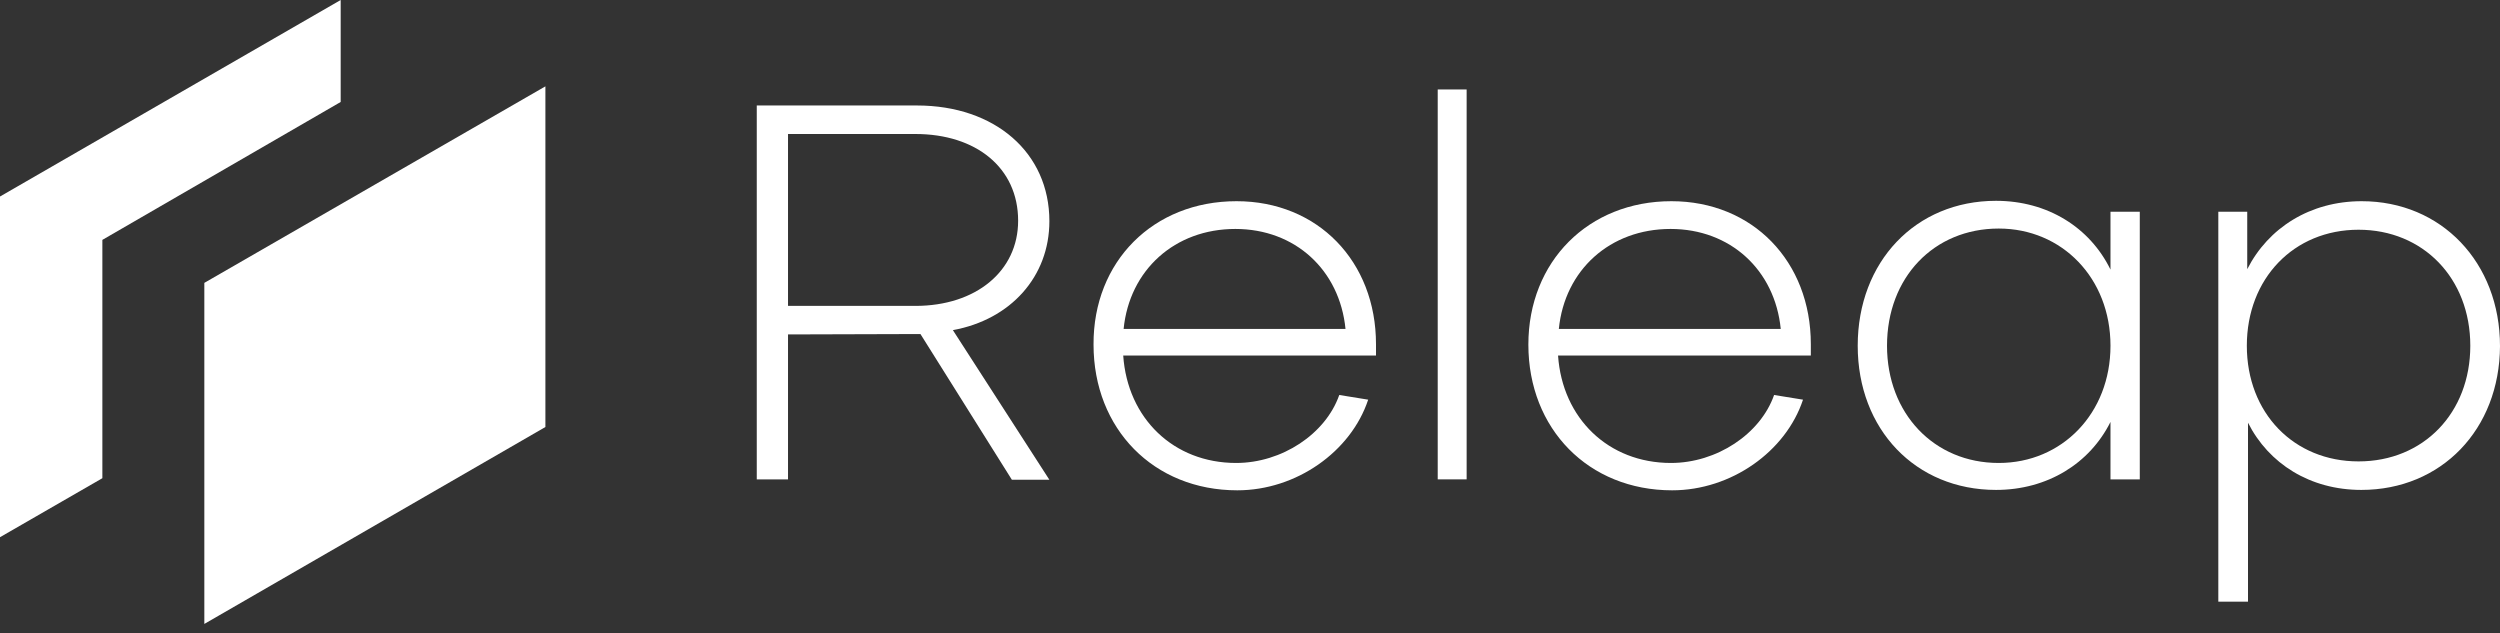 <svg width="150" height="38" viewBox="0 0 150 38" fill="none" xmlns="http://www.w3.org/2000/svg">
<rect x="0" y="0" width="150" height="38" fill="#333333" stroke="none"/>
<path d="M47.281 28.762H45.406V6.329H55.016C59.705 6.329 62.963 9.165 62.963 13.268C62.963 16.596 60.642 19.175 57.173 19.808L62.963 28.786H60.713L55.227 20.042L47.281 20.066V28.762ZM47.281 8.04V18.354H54.923C58.556 18.354 61.088 16.268 61.088 13.244C61.088 10.056 58.556 8.04 54.923 8.04H47.281Z" fill="white"/>
<path d="M74.191 12.072C79.067 12.072 82.56 15.682 82.56 20.652V21.331H67.393C67.651 25.106 70.417 27.778 74.168 27.778C76.91 27.778 79.536 26.043 80.356 23.699L82.091 23.98C81.059 27.098 77.778 29.419 74.238 29.419C69.222 29.419 65.612 25.738 65.612 20.675C65.588 15.682 69.198 12.072 74.191 12.072ZM80.731 19.738C80.38 16.198 77.707 13.737 74.121 13.737C70.487 13.737 67.768 16.198 67.417 19.738H80.731Z" fill="white"/>
<path d="M87.998 5.368V17.065V28.762H87.131H86.263V17.065V5.368H87.131H87.998Z" fill="white"/>
<path d="M100.281 12.072C105.157 12.072 108.65 15.682 108.65 20.652V21.331H93.483C93.741 25.106 96.507 27.778 100.258 27.778C103 27.778 105.626 26.043 106.446 23.699L108.181 23.98C107.149 27.098 103.868 29.419 100.328 29.419C95.312 29.419 91.702 25.738 91.702 20.675C91.702 15.682 95.312 12.072 100.281 12.072ZM106.845 19.738C106.493 16.198 103.821 13.737 100.234 13.737C96.601 13.737 93.882 16.198 93.53 19.738H106.845Z" fill="white"/>
<path d="M126.629 12.705H128.387V28.762H126.629V25.317C125.387 27.801 122.855 29.395 119.761 29.395C114.932 29.395 111.463 25.762 111.463 20.745C111.463 15.706 114.932 12.049 119.761 12.049C122.855 12.049 125.387 13.643 126.629 16.174V12.705ZM126.629 20.745C126.629 16.69 123.722 13.713 119.925 13.713C116.034 13.713 113.221 16.643 113.221 20.745C113.221 24.801 116.034 27.778 119.925 27.778C123.722 27.778 126.629 24.801 126.629 20.745Z" fill="white"/>
<path d="M141.678 29.395C138.608 29.395 136.123 27.825 134.88 25.363V36.099H133.099V12.705H134.834V16.151C136.099 13.666 138.608 12.072 141.702 12.072C146.484 12.072 150 15.752 150 20.769C149.977 25.762 146.484 29.395 141.678 29.395ZM148.218 20.745C148.218 16.69 145.382 13.784 141.514 13.784C137.623 13.784 134.81 16.714 134.81 20.745C134.81 24.777 137.623 27.684 141.514 27.684C145.406 27.684 148.218 24.777 148.218 20.745Z" fill="white"/>
<path d="M12.26 37.436V16.972L32.724 5.181V25.621L12.26 37.436Z" fill="white"/>
<path d="M20.441 0V6.118L6.142 14.393V28.692L0 32.232V11.791L20.441 0Z" fill="white"/>
</svg>
